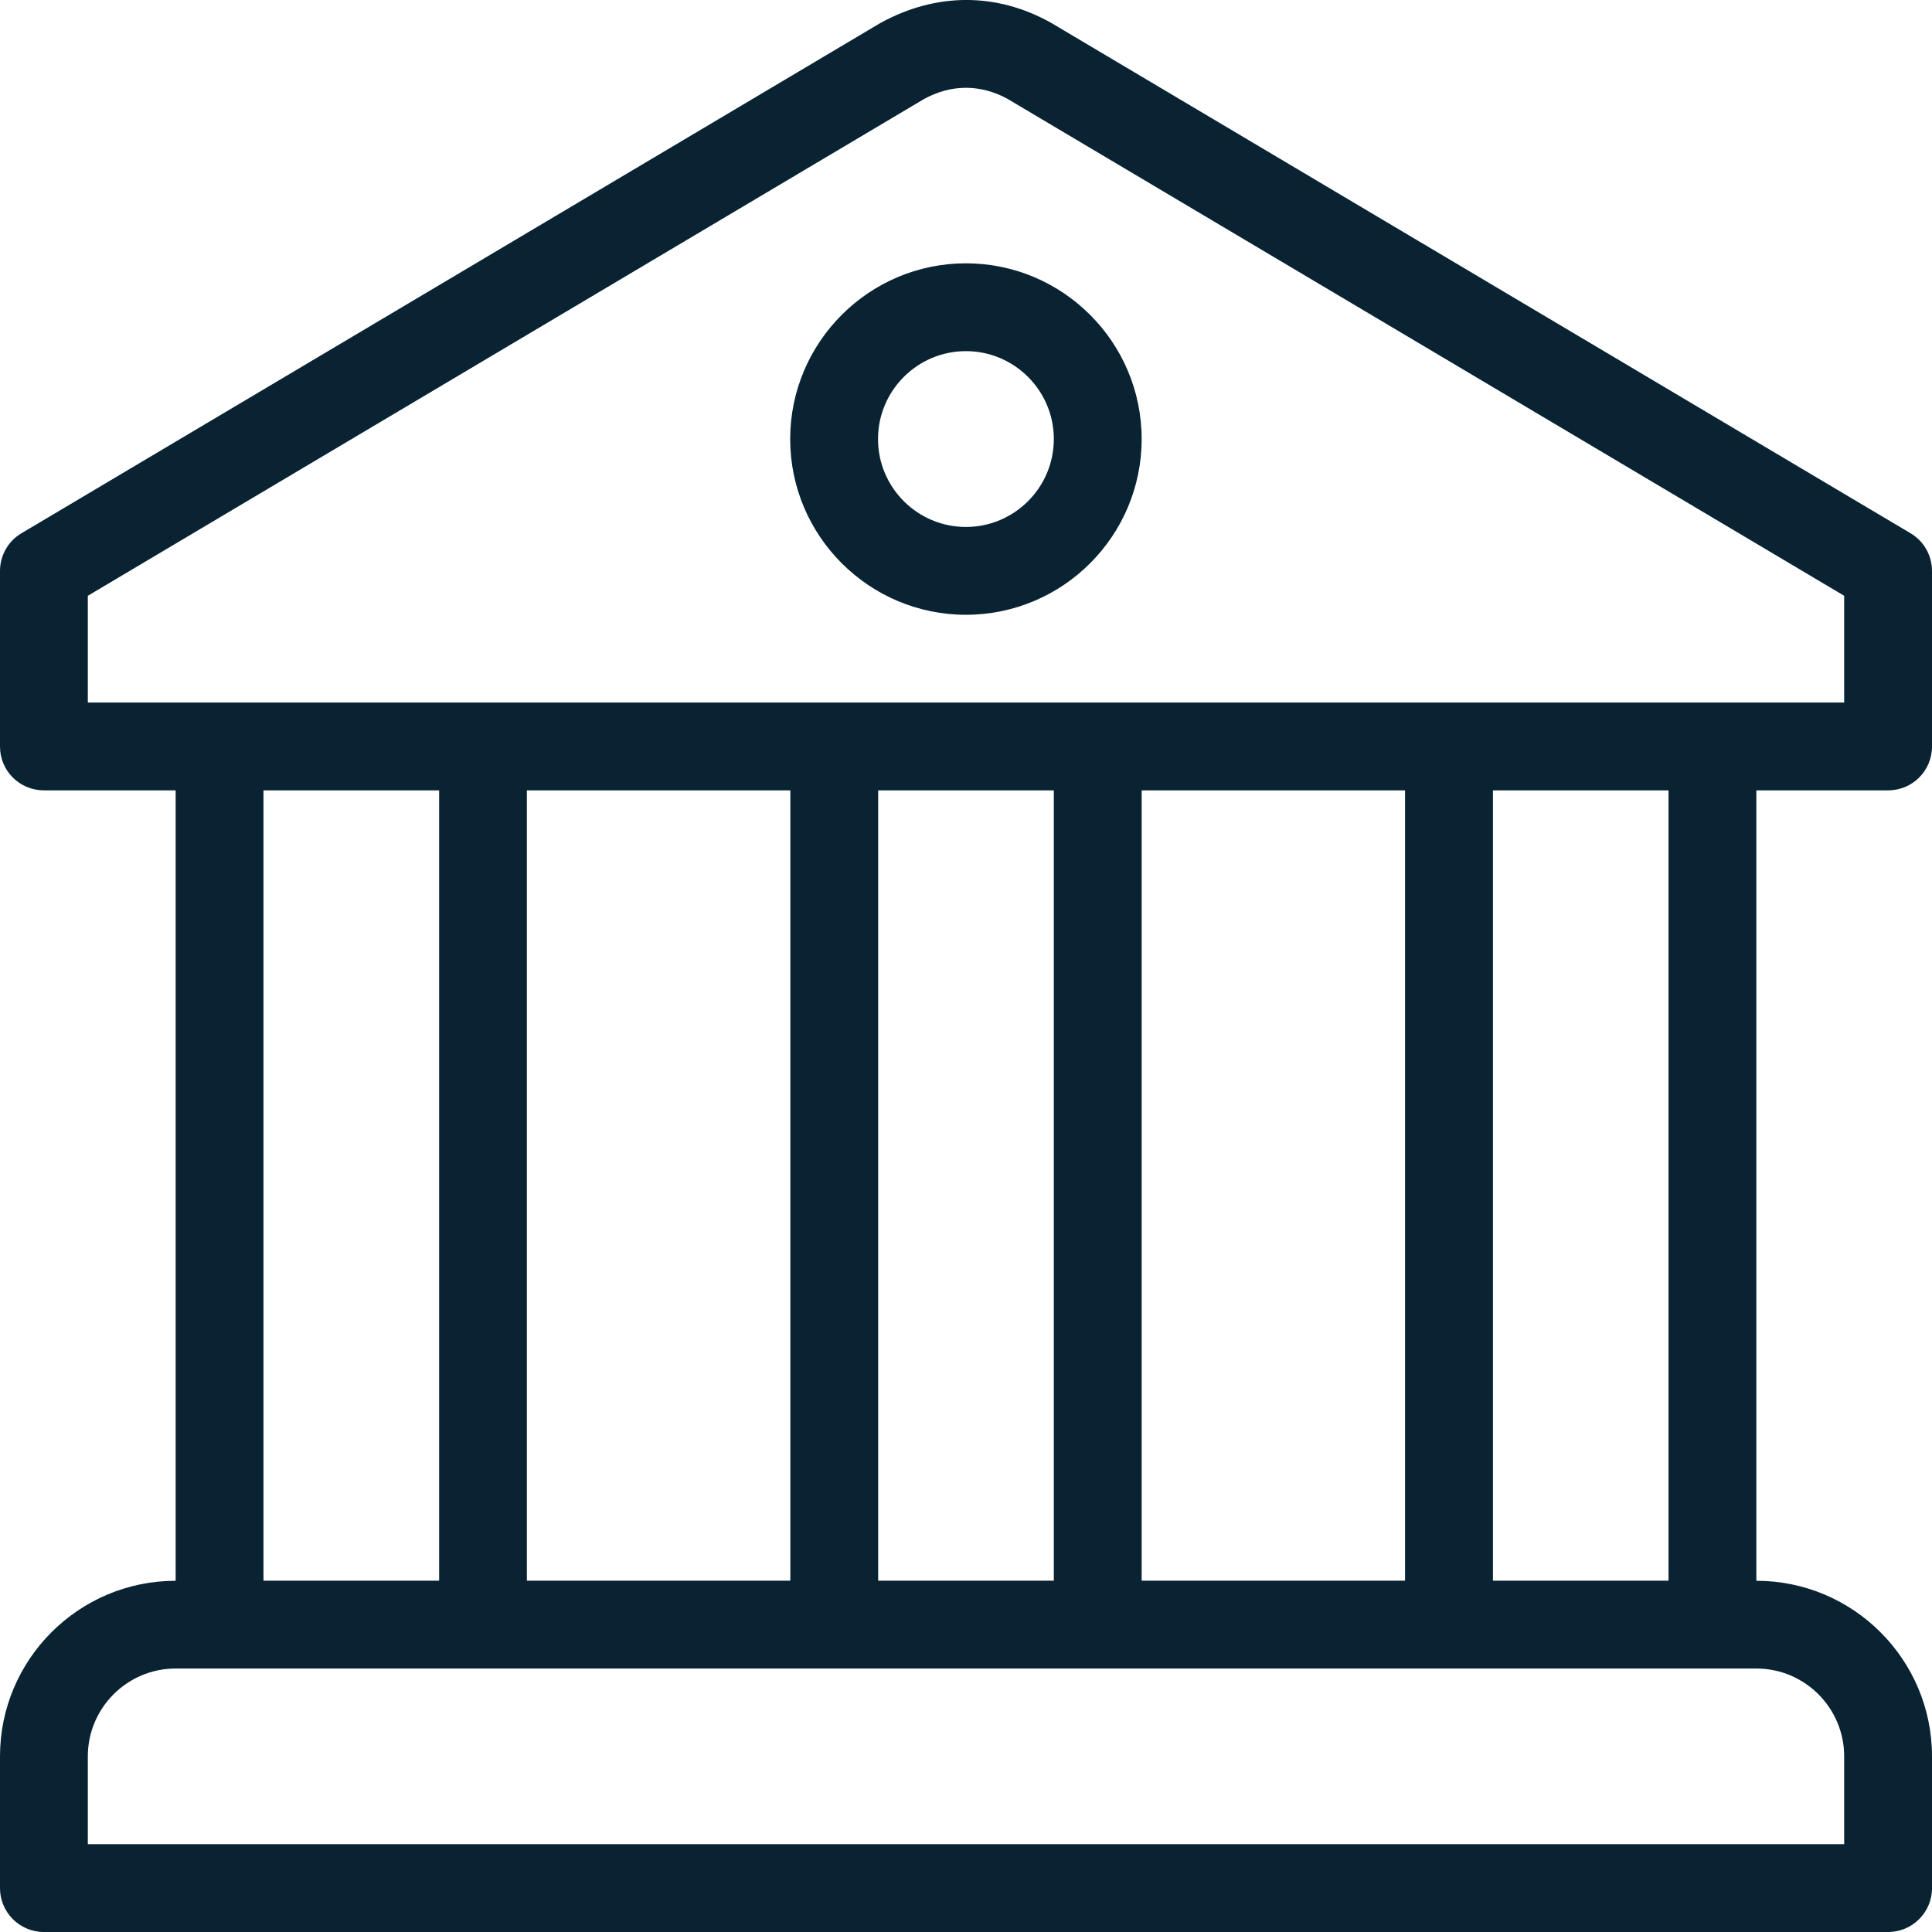 <svg width="24" height="24" viewBox="0 0 24 24" fill="none" xmlns="http://www.w3.org/2000/svg">
<g clip-path="url(#clip0_8427_27537)">
<path d="M11.999 3.271C10.796 3.271 9.816 4.251 9.816 5.454C9.816 6.658 10.796 7.637 11.999 7.637C13.203 7.637 14.182 6.658 14.182 5.454C14.182 4.251 13.203 3.271 11.999 3.271ZM11.999 6.546C11.397 6.546 10.907 6.056 10.907 5.454C10.907 4.852 11.397 4.362 11.999 4.362C12.601 4.362 13.091 4.852 13.091 5.454C13.091 6.056 12.601 6.546 11.999 6.546Z" fill="#092333"/>
<path d="M23.455 9.818C23.756 9.818 24 9.576 24 9.274V7.093C24 6.9 23.899 6.722 23.733 6.624L13.063 0.287C13.058 0.284 13.054 0.282 13.049 0.279C12.386 -0.089 11.638 -0.1 10.936 0.286L0.267 6.624C0.101 6.722 0 6.9 0 7.093V9.274C0 9.576 0.244 9.818 0.545 9.818H2.182V19.637C0.978 19.637 0 20.615 0 21.818V23.455C0 23.756 0.244 24 0.545 24H23.455C23.756 24 24 23.756 24 23.455V21.818C24 20.615 23.022 19.637 21.818 19.637V9.818H23.455ZM22.909 21.818V22.909H1.091V21.818C1.091 21.217 1.58 20.727 2.182 20.727H2.727H21.273H21.818C22.42 20.727 22.909 21.217 22.909 21.818ZM3.273 19.636V9.818H5.455V19.636H3.273ZM6.545 19.636V9.818H9.818V19.636H6.545ZM10.909 19.636V9.818H13.091V19.636H10.909ZM14.182 19.636V9.818H17.454V19.636H14.182ZM18.546 19.636V9.818H20.727V19.636H18.546ZM1.091 8.727V7.401L11.477 1.231C11.817 1.044 12.178 1.045 12.514 1.227L22.909 7.401V8.727H1.091Z" fill="#092333"/>
</g>
<defs>
<clipPath id="clip0_8427_27537">
<rect width="24" height="24" fill="white"/>
</clipPath>
</defs>
</svg>
